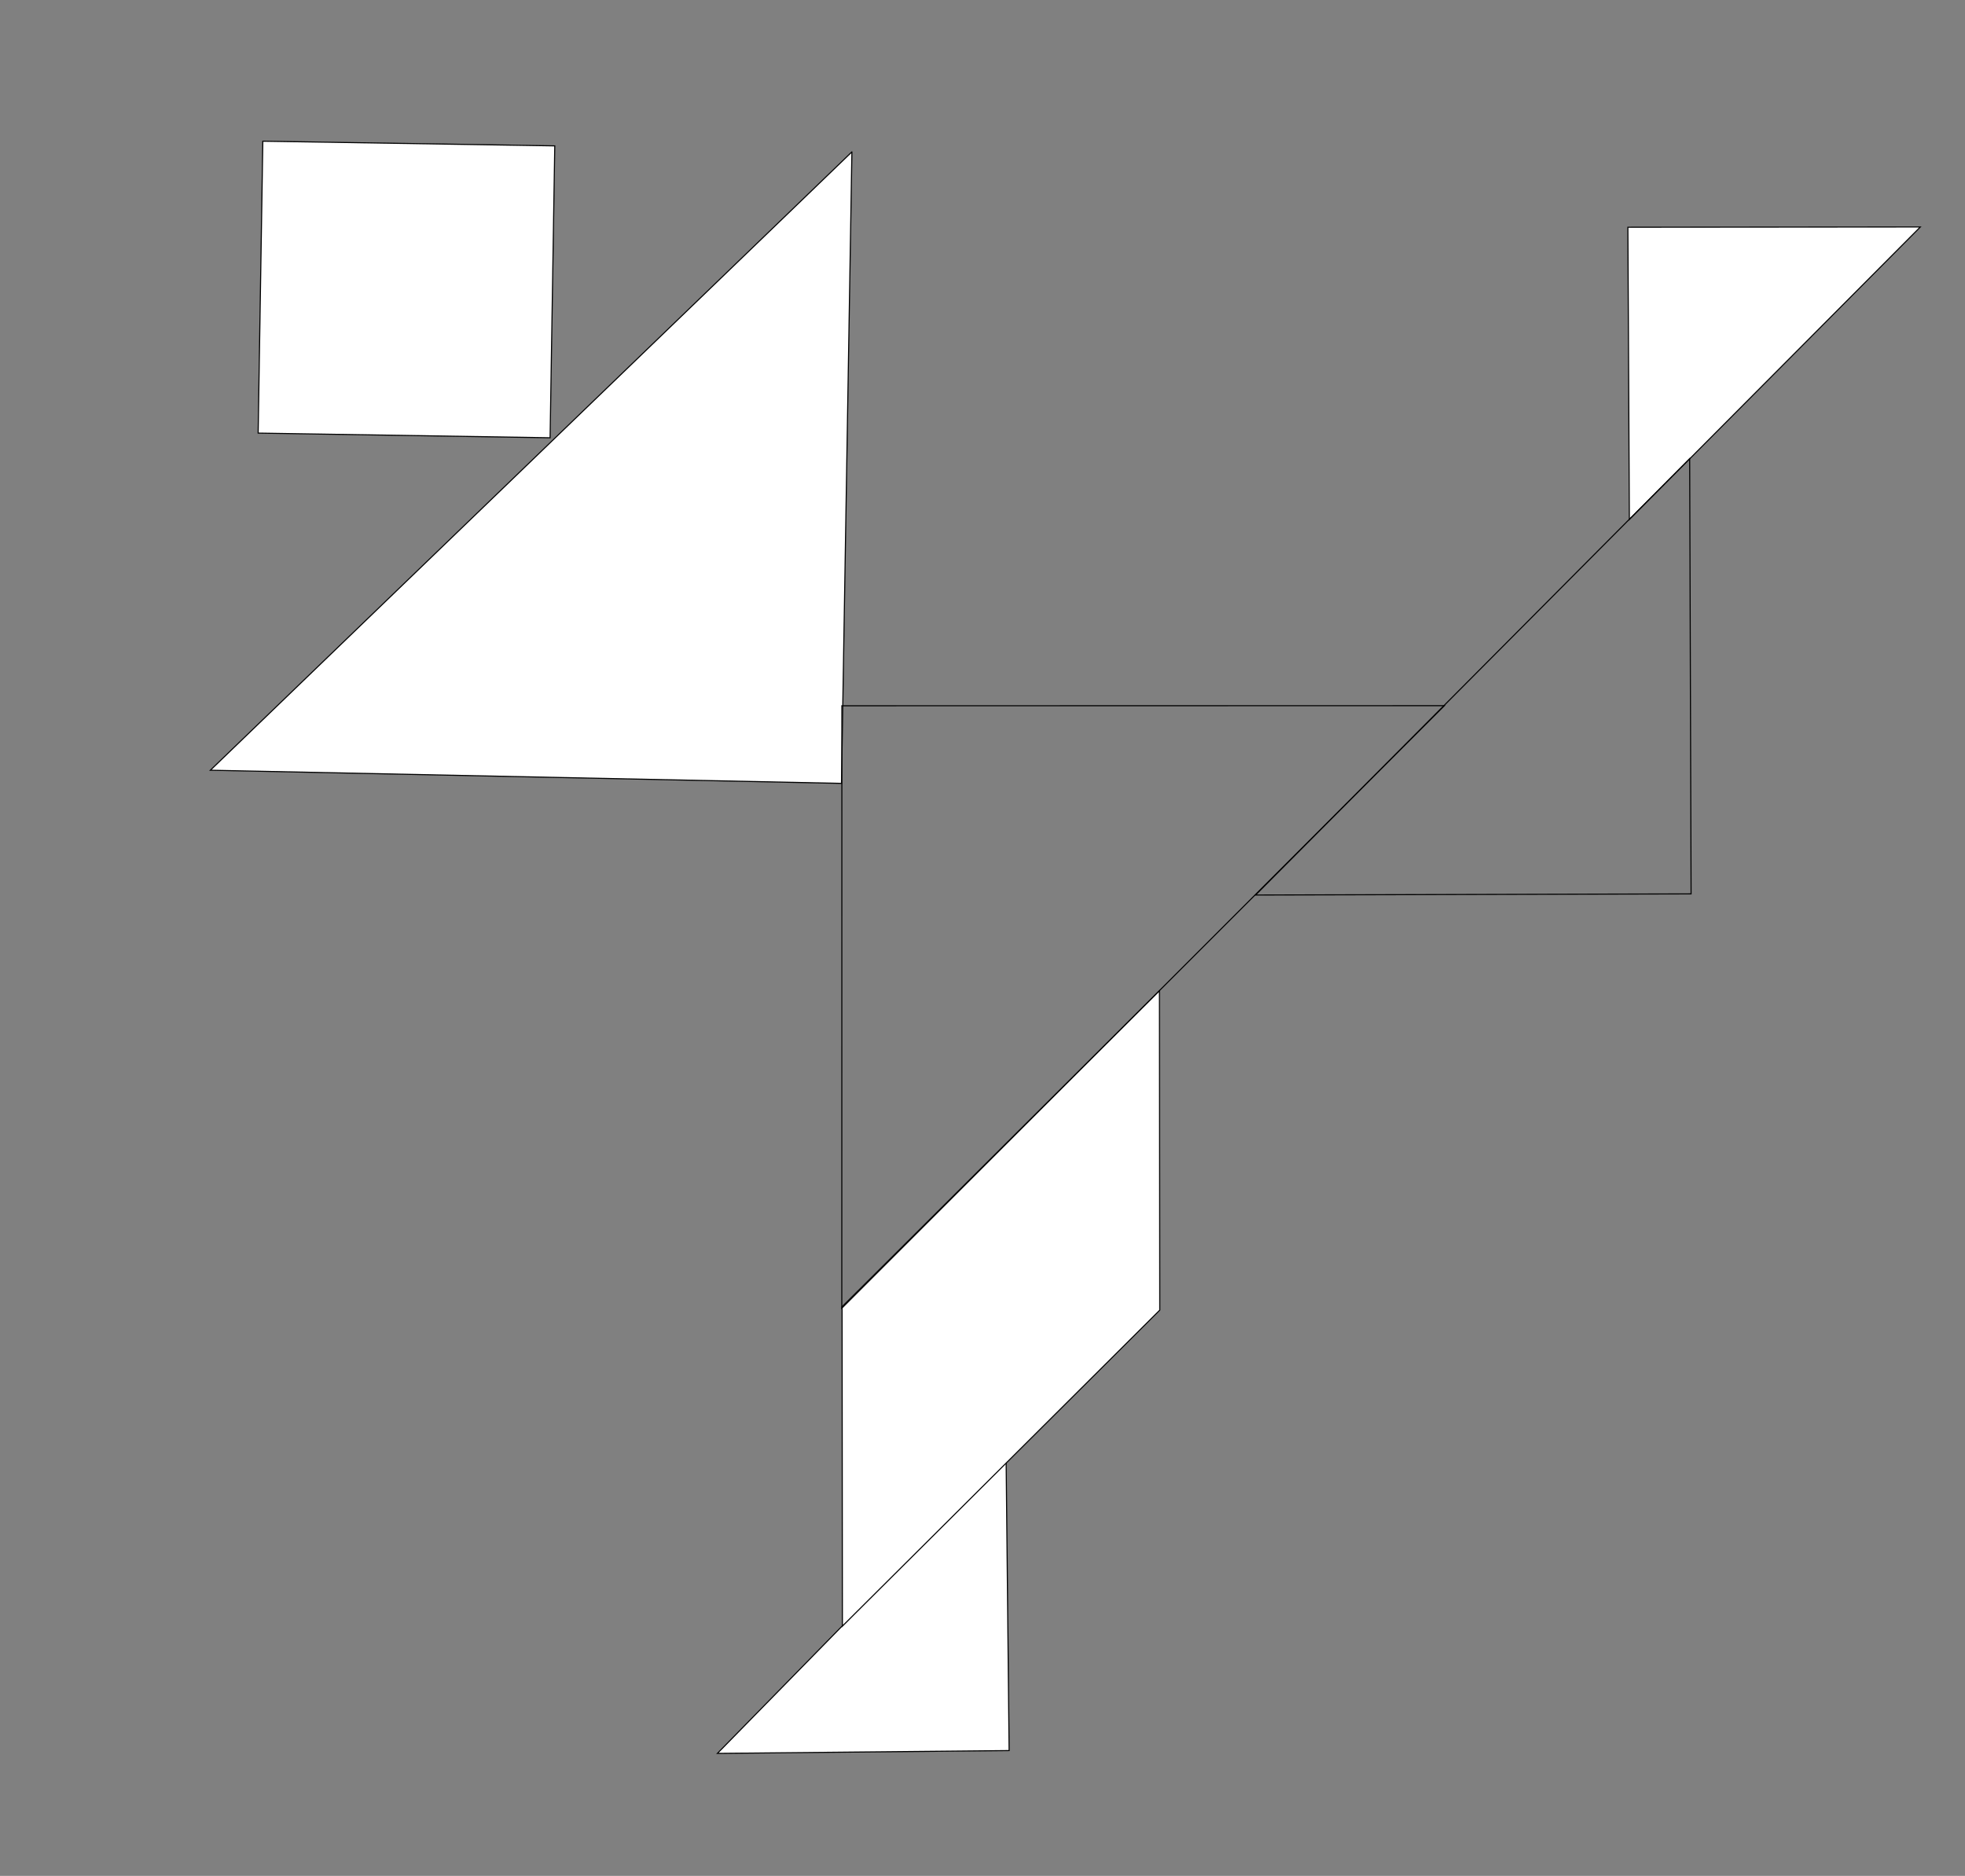 <?xml version='1.0' encoding='utf-8'?>
<!-- Generator: Adobe Illustrator 13.0.0, SVG Export Plug-In . SVG Version: 6.00 Build 14948)  -->
<!DOCTYPE svg PUBLIC '-//W3C//DTD SVG 1.1//EN' 'http://www.w3.org/Graphics/SVG/1.1/DTD/svg11.dtd'>
<svg version='1.1' id='Layer_1' xmlns='http://www.w3.org/2000/svg' xmlns:xlink='http://www.w3.org/1999/xlink' x='0px' y='0px'
	 width='100%' height='100%' viewBox='-90 0 1553.938 1483.608' enable-background='new 0 0 1553.938 1483.608'
	 xml:space='preserve'>
<rect x="-90" y="0" width="1553.938" height="1483.608" fill="#808080" stroke="none"/>
<rect x='115.973' y='113.553' transform='matrix(0.016 -1 1 0.016 -1.255 456.693)' fill='#FFFFFF' stroke='#010101' stroke-width='0.85' stroke-linecap='round' stroke-miterlimit='22.926' width='230.864' height='230.864'/>
<polygon fill='#FFFFFF' stroke='#010101' stroke-width='0.85' stroke-linecap='round' stroke-miterlimit='22.926' points='
	705.64,1153.652 708.025,1384.501 477.325,1386.735 '/>
<polygon fill='#FFFFFF' stroke='#010101' stroke-width='0.85' stroke-linecap='round' stroke-miterlimit='22.926' points='
	1428.609,179.505 1197.348,179.711 1198.519,410.831 '/>
<polygon fill='none' stroke='#010101' stroke-width='0.85' stroke-linecap='round' stroke-miterlimit='22.926' points='
	902.869,707.858 1247.321,706.963 1246.205,362.732 '/>
<polygon fill='#FFFFFF' stroke='#010101' stroke-width='0.85' stroke-linecap='round' stroke-miterlimit='22.926' points='
	826.9,783.551 827.149,1036.164 576.178,1286.077 575.926,1033.47 '/>
<polygon fill='#FFFFFF' stroke='#010101' stroke-width='0.85' stroke-linecap='round' stroke-miterlimit='22.926' points='
	583.688,120.145 575.455,619.566 76.365,609.167 583.673,120.136 '/>
<polygon fill='none' stroke='#010101' stroke-width='0.85' stroke-linecap='round' stroke-miterlimit='22.926' points='
	575.759,558.191 1052.217,558.116 575.701,1034.641 '/>

</svg>
